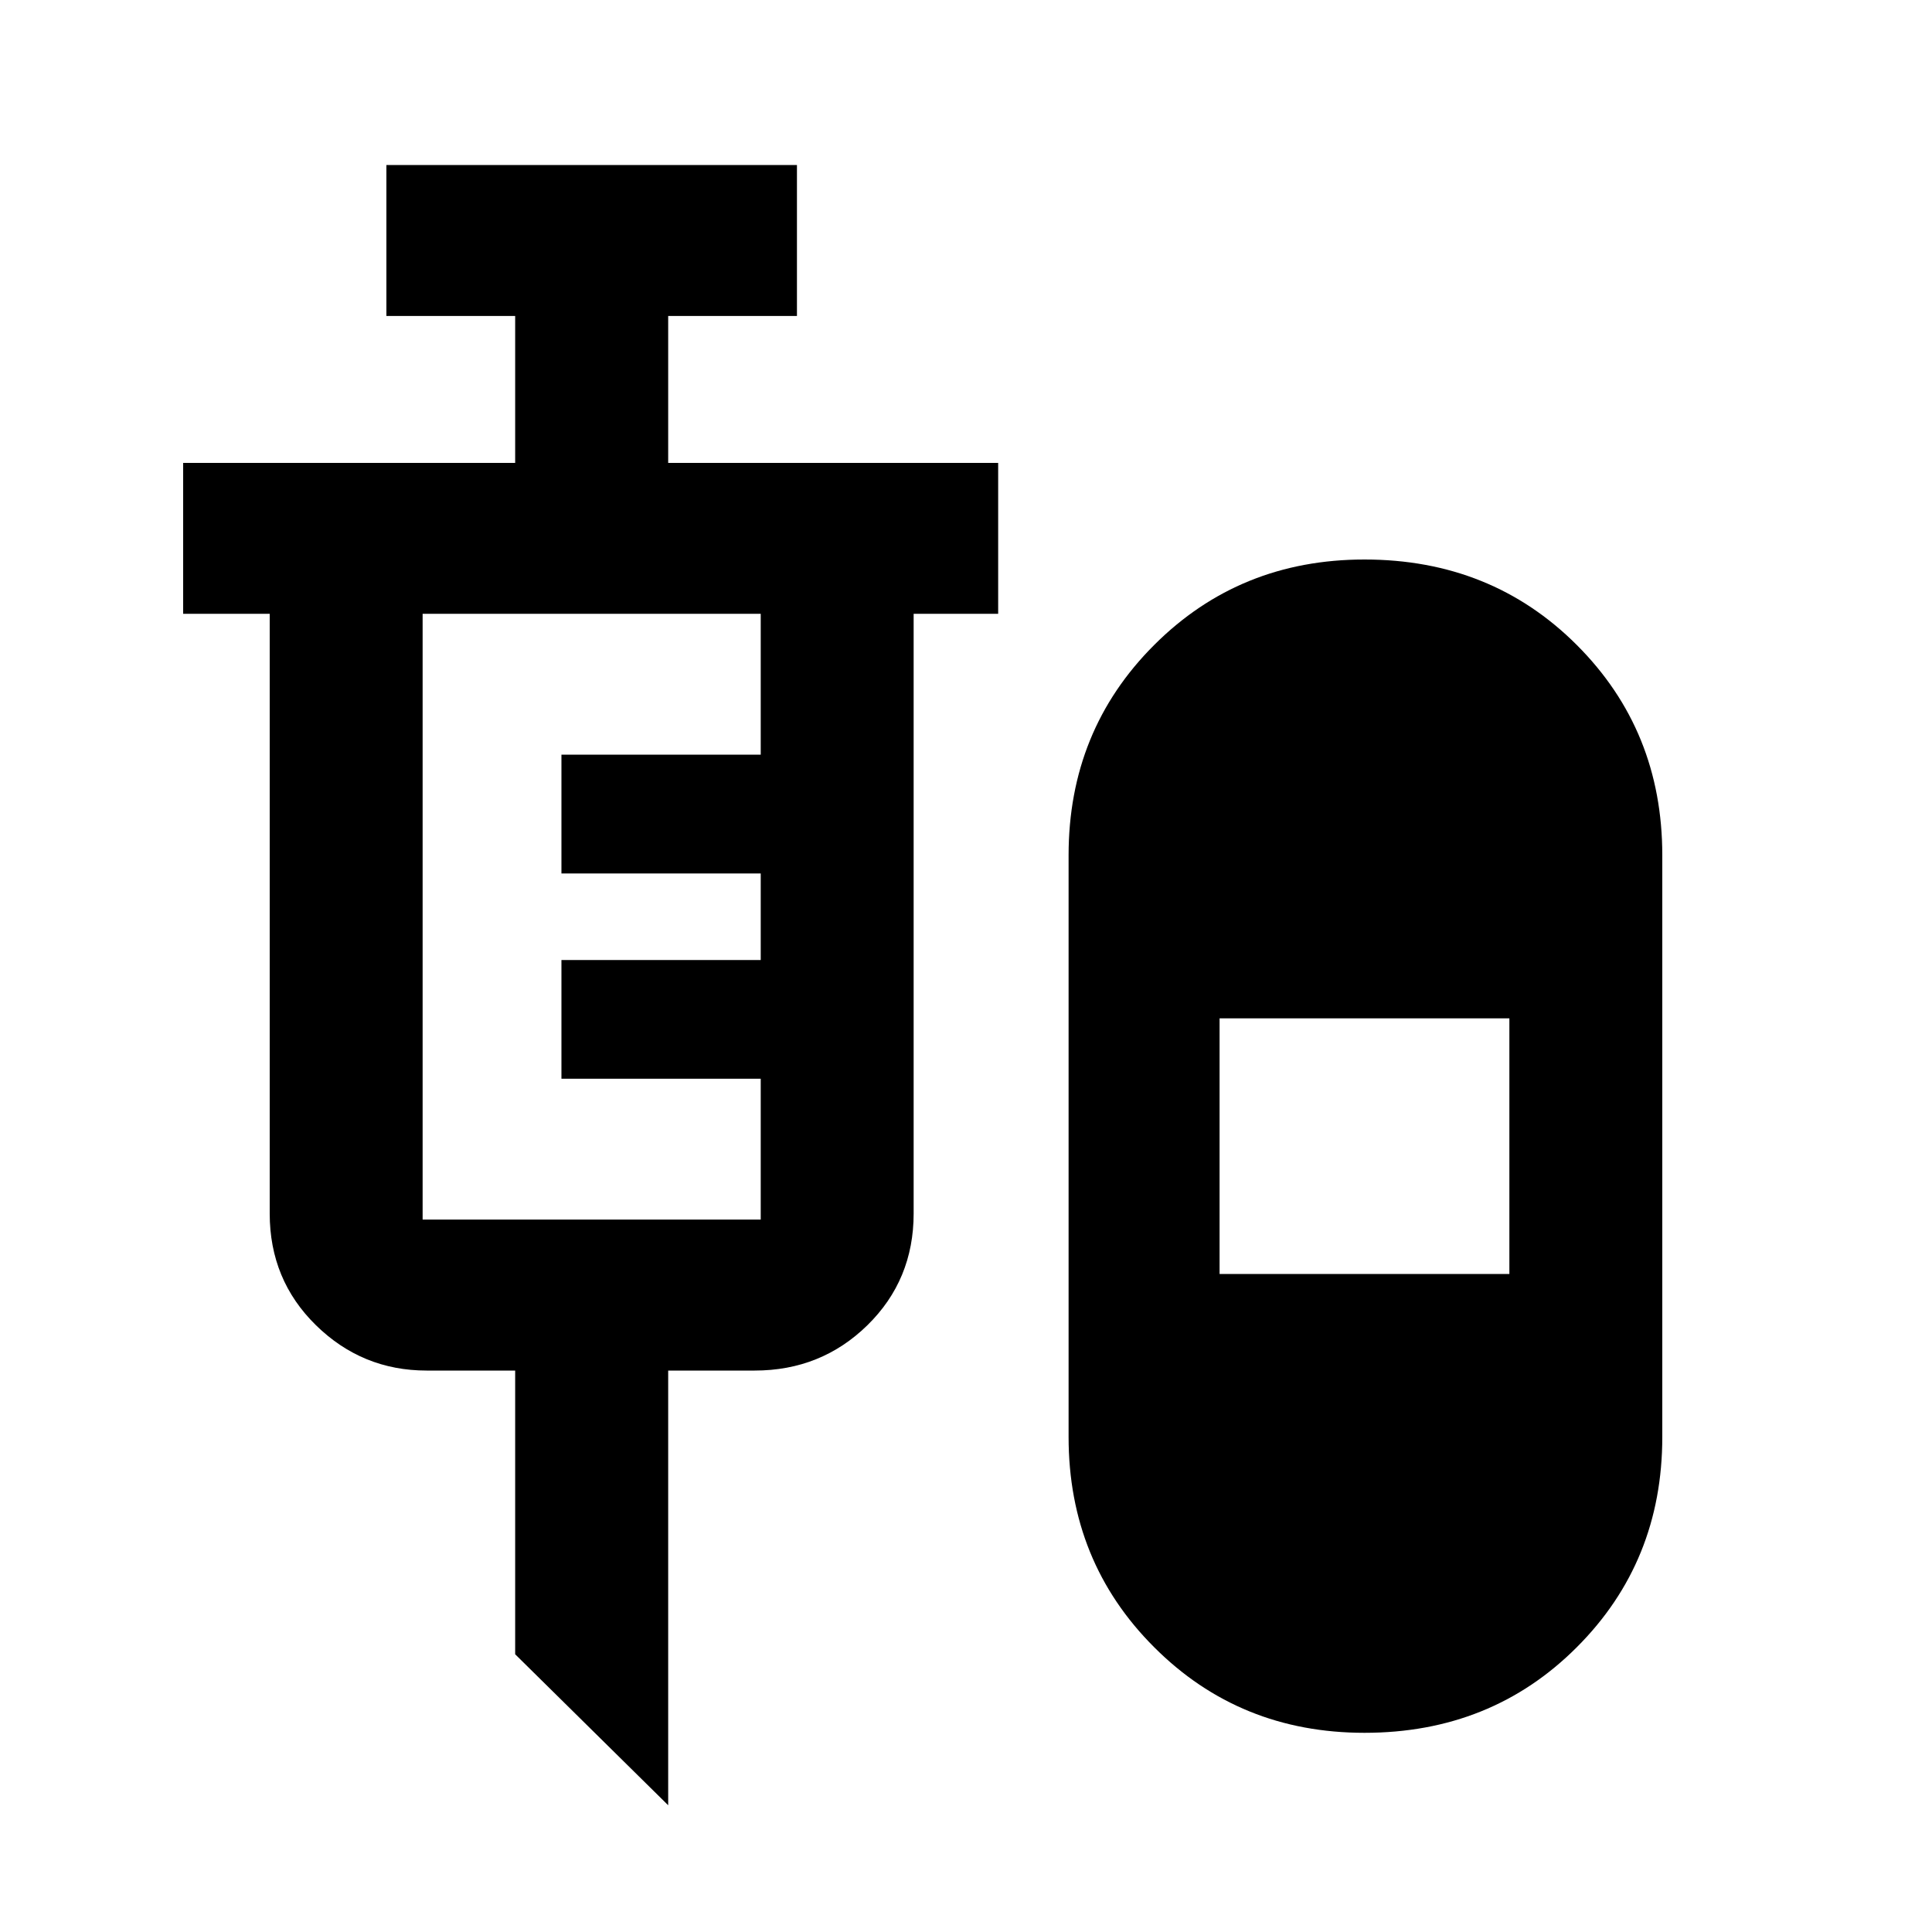 <svg xmlns="http://www.w3.org/2000/svg" height="20" width="20"><path d="m6.917 18.688-1.584-1.563v-2.937h-.916q-.667 0-1.146-.469-.479-.469-.479-1.157V6.354h-.896V4.792h3.437V3.271H4V1.708h4.25v1.563H6.917v1.521h3.416v1.562h-.875v6.208q0 .688-.479 1.157-.479.469-1.167.469h-.895Zm7.208-.75q-1.292 0-2.177-.886-.886-.885-.886-2.177V8.854q0-1.292.886-2.177.885-.885 2.177-.885 1.313 0 2.198.885t.885 2.177v6.021q0 1.292-.885 2.177-.885.886-2.198.886Zm-9.75-5.313h3.5v-1.458H5.812V9.938h2.063v-.896H5.812v-1.23h2.063V6.354h-3.5v6.271Zm8.25.563h3v-2.646h-3Z"/></svg>